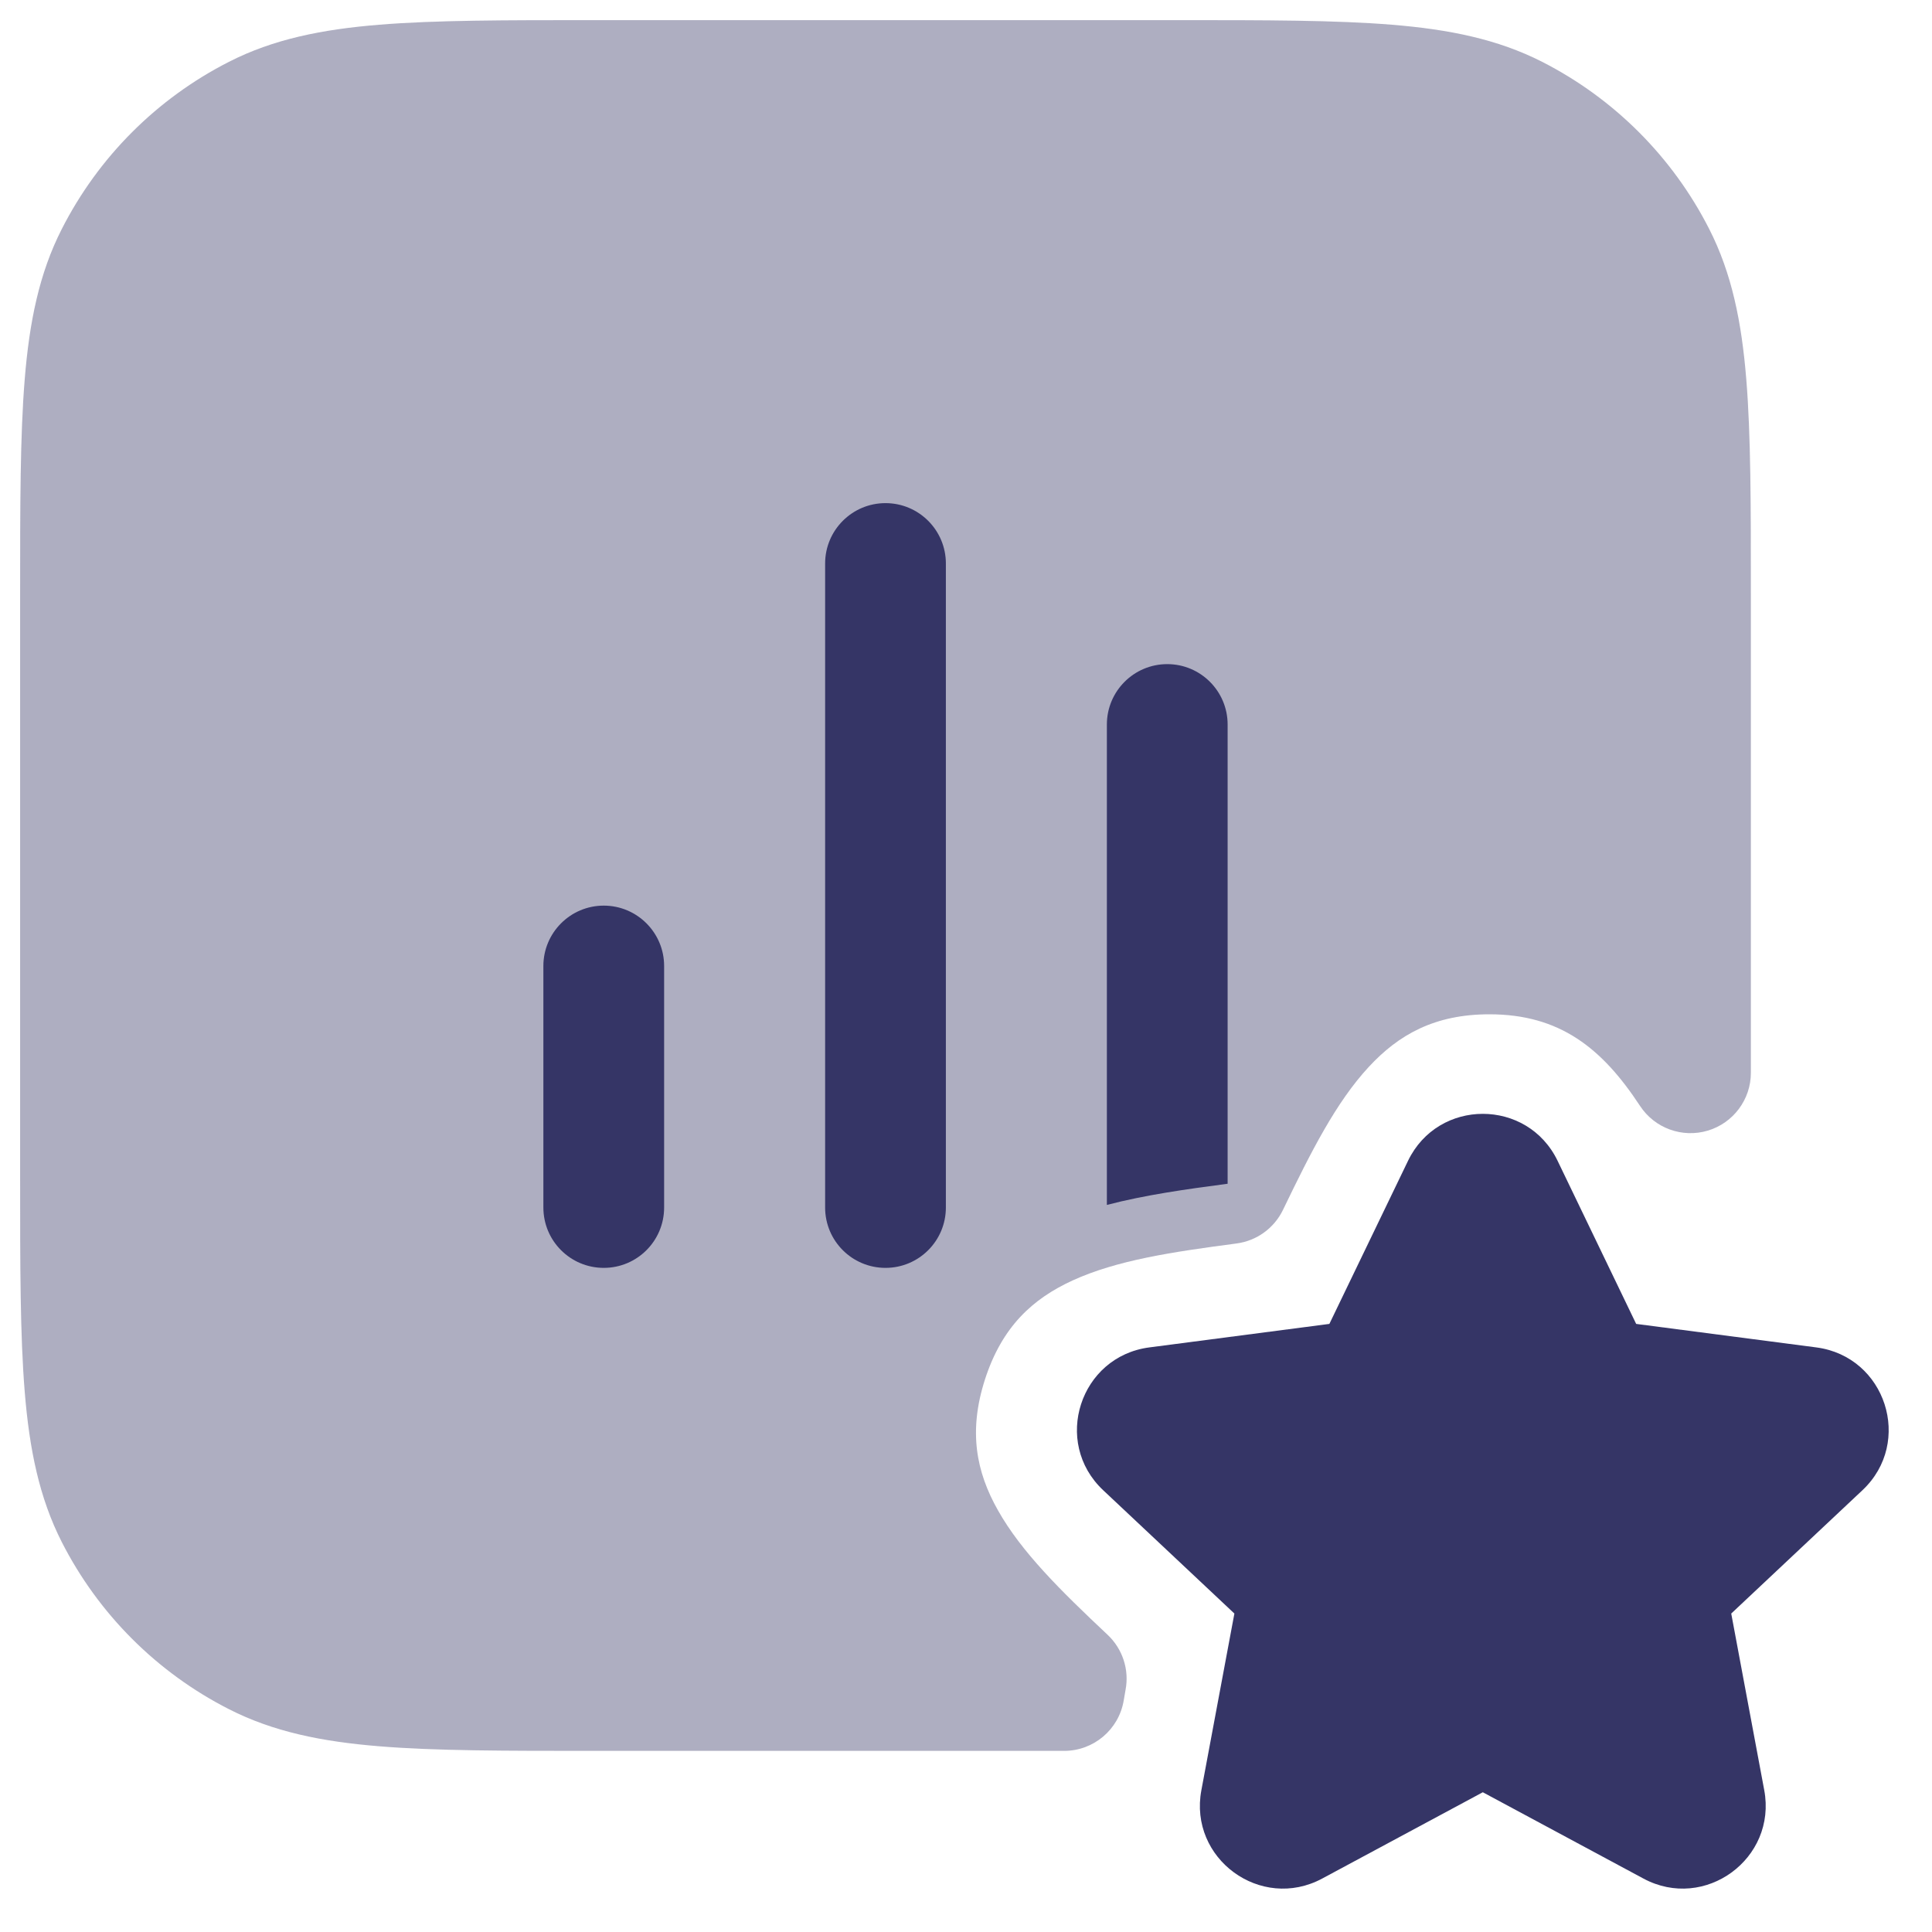 <svg width="24" height="24" viewBox="0 0 24 24" fill="none" xmlns="http://www.w3.org/2000/svg">
<g clip-path="url(#clip0_9001_273133)">
<path opacity="0.4" d="M14.633 0.25H7.367C6.275 0.25 5.409 0.25 4.712 0.307C3.998 0.365 3.395 0.487 2.844 0.768C1.95 1.223 1.223 1.95 0.768 2.844C0.487 3.395 0.365 3.998 0.307 4.712C0.25 5.409 0.25 6.275 0.25 7.367V14.633C0.25 15.725 0.25 16.591 0.307 17.288C0.365 18.002 0.487 18.605 0.768 19.157C1.223 20.05 1.95 20.777 2.844 21.232C3.395 21.513 3.998 21.635 4.712 21.693C5.409 21.75 6.275 21.75 7.367 21.75H13.219C13.585 21.75 13.898 21.486 13.959 21.125C13.966 21.081 13.974 21.036 13.982 20.992C14.03 20.741 13.945 20.483 13.759 20.308C13.173 19.757 12.688 19.279 12.396 18.76C12.128 18.285 12.027 17.783 12.236 17.135C12.447 16.482 12.826 16.134 13.327 15.905C13.876 15.655 14.555 15.553 15.36 15.447C15.611 15.414 15.828 15.257 15.938 15.029C16.288 14.303 16.596 13.694 17.003 13.254C17.375 12.852 17.822 12.6 18.502 12.6C19.377 12.6 19.902 13.021 20.373 13.738C20.555 14.015 20.897 14.14 21.215 14.045C21.532 13.95 21.75 13.658 21.75 13.327V7.367C21.75 6.275 21.75 5.409 21.693 4.712C21.635 3.998 21.513 3.395 21.232 2.844C20.777 1.95 20.05 1.223 19.157 0.768C18.605 0.487 18.002 0.365 17.288 0.307C16.591 0.25 15.725 0.25 14.633 0.25Z" fill="#353566"/>
<path d="M15.25 9V14.705C14.741 14.772 14.229 14.843 13.75 14.968L13.75 9C13.75 8.586 14.086 8.25 14.5 8.25C14.914 8.25 15.25 8.586 15.25 9Z" fill="#353566"/>
<path d="M11 15.75C10.586 15.75 10.25 15.415 10.25 15L10.25 7C10.25 6.586 10.586 6.25 11 6.25C11.414 6.25 11.75 6.586 11.75 7L11.75 15C11.75 15.415 11.414 15.75 11 15.75Z" fill="#353566"/>
<path d="M7.5 15.75C7.086 15.75 6.75 15.415 6.75 15V12C6.75 11.586 7.086 11.25 7.5 11.25C7.914 11.25 8.25 11.586 8.25 12L8.25 15C8.25 15.415 7.914 15.75 7.5 15.75Z" fill="#353566"/>
<path d="M17.491 14.42C17.866 13.642 18.974 13.642 19.349 14.42L20.325 16.446L22.563 16.738C23.426 16.851 23.77 17.916 23.136 18.512L21.506 20.044L21.916 22.238C22.075 23.089 21.177 23.746 20.415 23.336L18.42 22.264L16.425 23.336C15.662 23.746 14.764 23.089 14.924 22.238L15.334 20.044L13.704 18.512C13.07 17.916 13.414 16.851 14.277 16.738L16.514 16.446L17.491 14.42Z" fill="#353566"/>
</g>
<defs>
<clipPath id="clip0_9001_273133">
<rect width="24" height="24" fill="white"/>
</clipPath>
</defs>
</svg>
